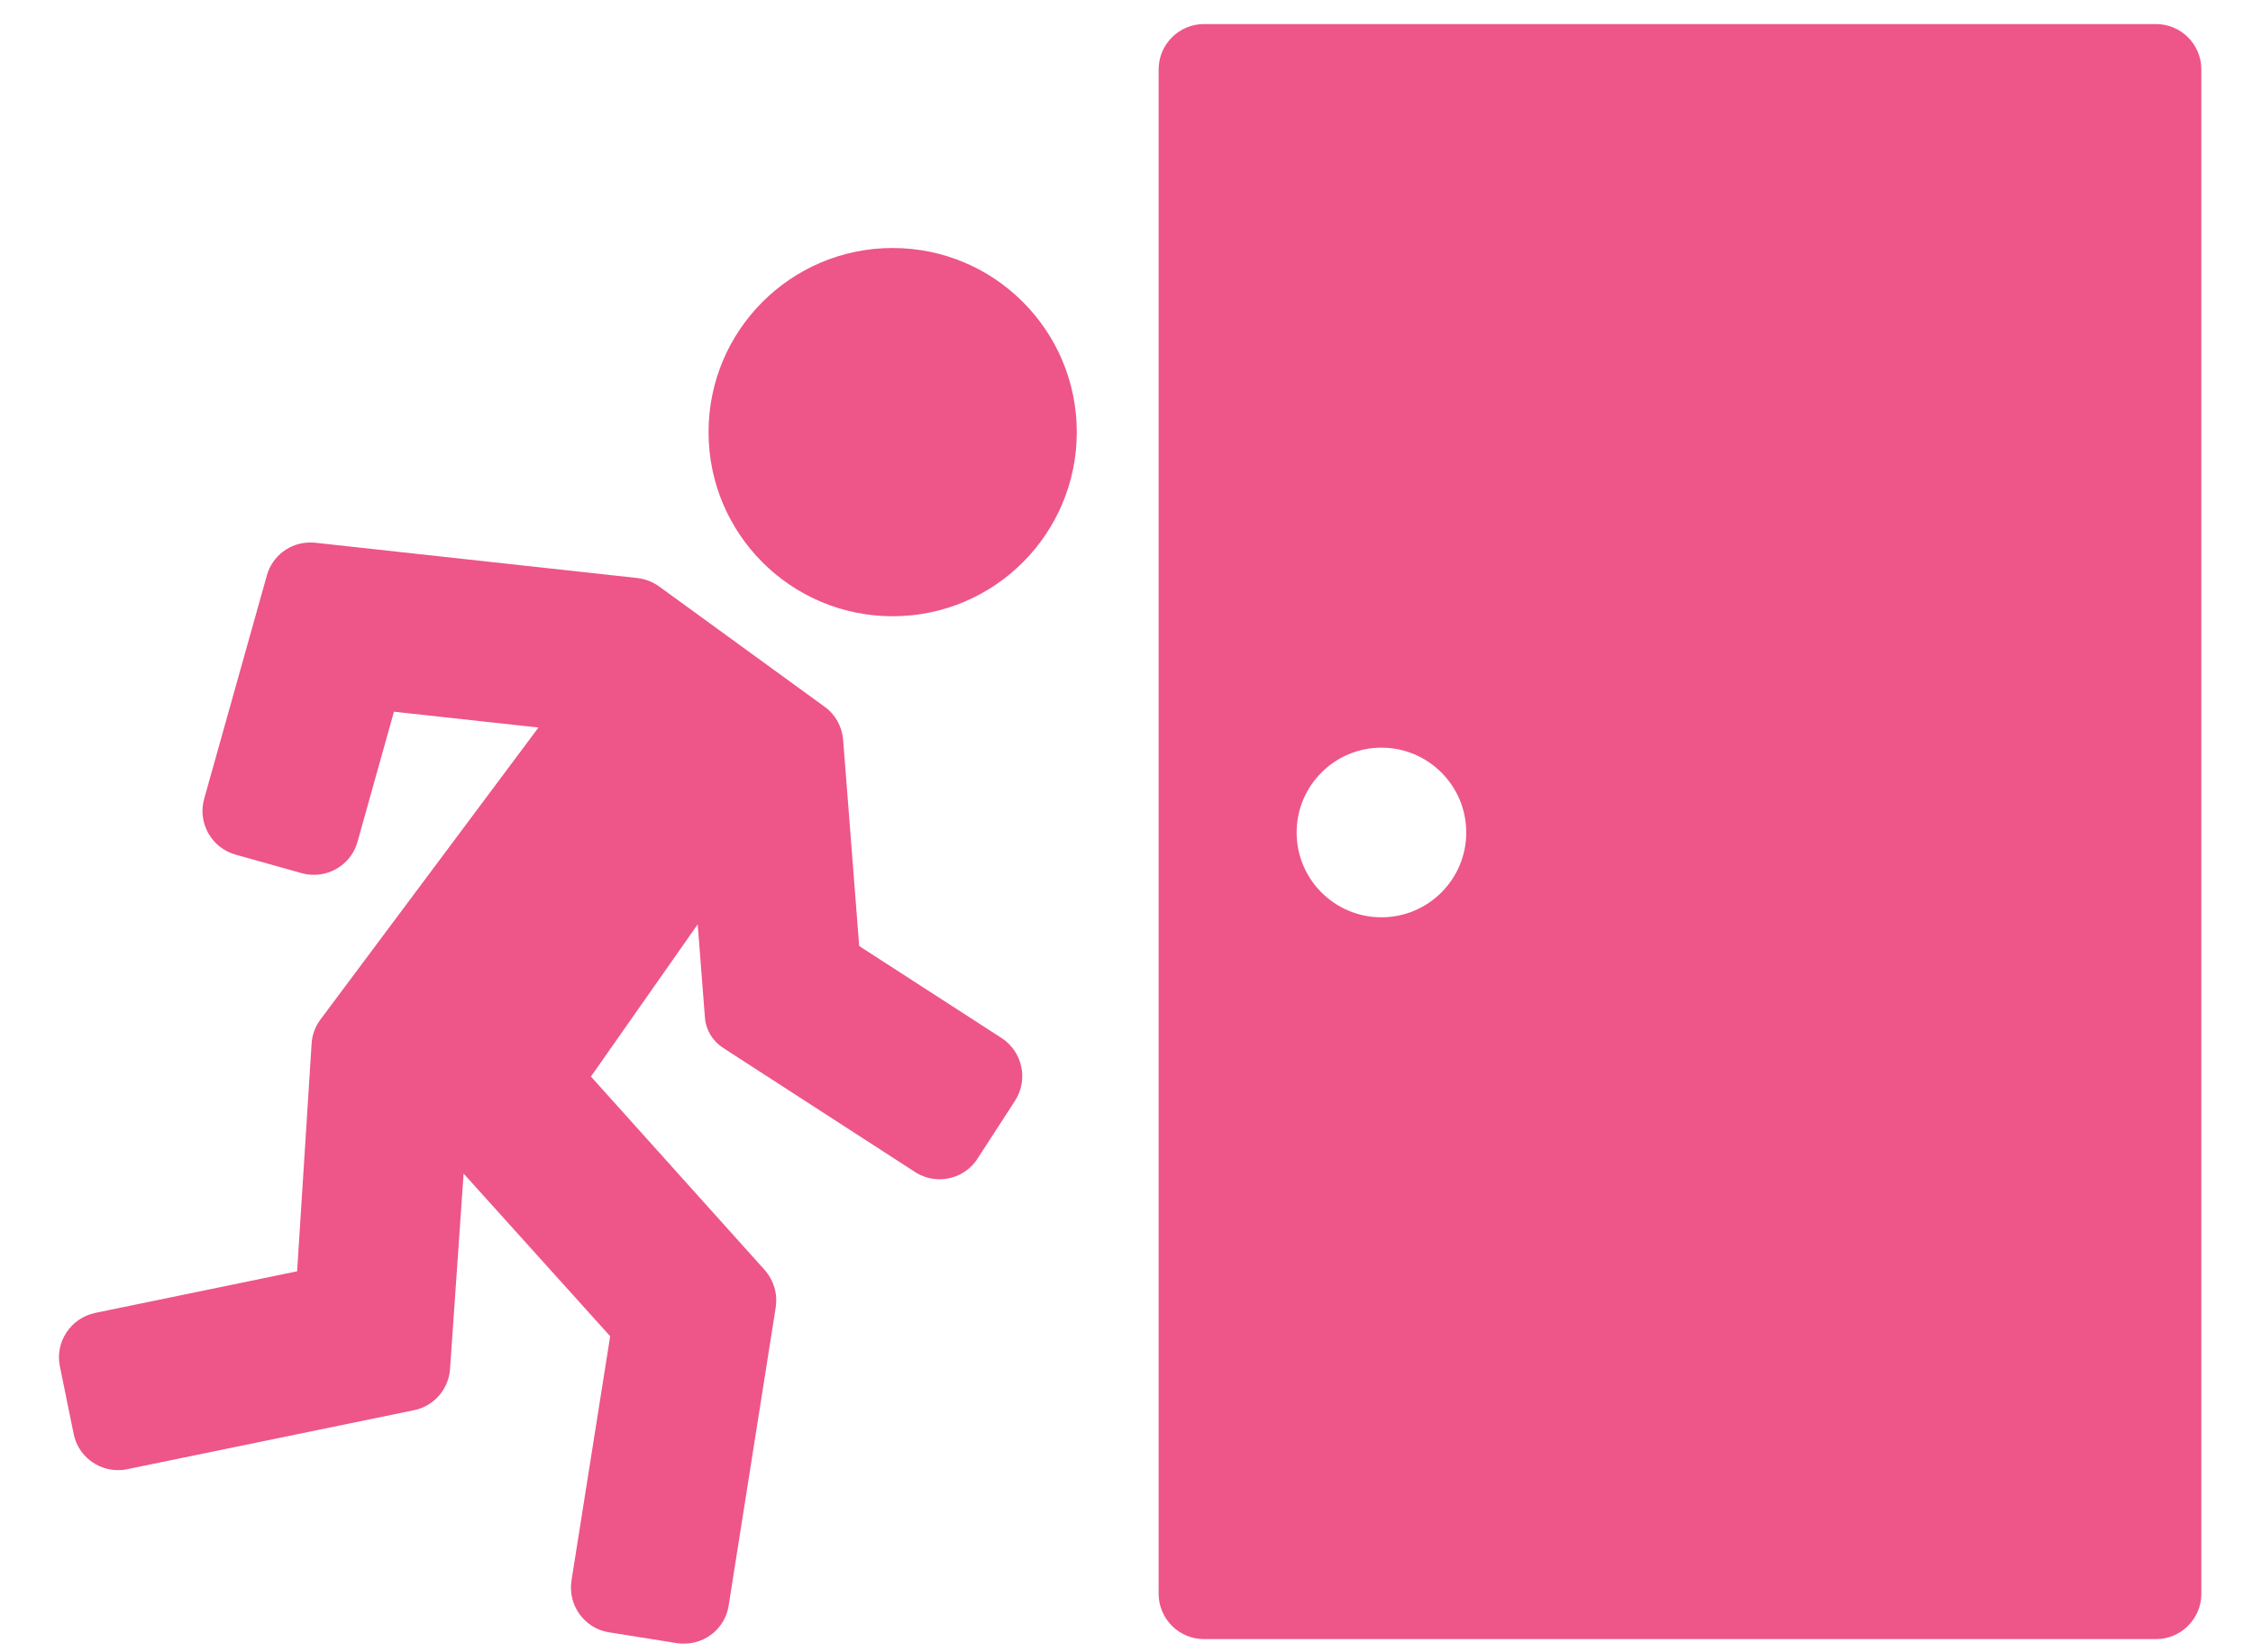 <?xml version="1.0" encoding="UTF-8" standalone="no"?>
<!-- Created with Inkscape (http://www.inkscape.org/) -->

<svg
   xmlns:dc="http://purl.org/dc/elements/1.1/"
   xmlns:cc="http://creativecommons.org/ns#"
   xmlns:rdf="http://www.w3.org/1999/02/22-rdf-syntax-ns#"
   xmlns:svg="http://www.w3.org/2000/svg"
   xmlns="http://www.w3.org/2000/svg"
   xmlns:sodipodi="http://sodipodi.sourceforge.net/DTD/sodipodi-0.dtd"
   xmlns:inkscape="http://www.inkscape.org/namespaces/inkscape"
   width="144.498mm"
   height="105.965mm"
   viewBox="0 0 512 375.467"
   id="svg2"
   version="1.1"
   inkscape:version="0.91 r13725"
   sodipodi:docname="instore.svg">
  <defs
     id="defs4" />
  <sodipodi:namedview
     id="base"
     pagecolor="#ffffff"
     bordercolor="#666666"
     borderopacity="1.0"
     inkscape:pageopacity="1"
     inkscape:pageshadow="2"
     inkscape:zoom="0.125"
     inkscape:cx="-2079.7063"
     inkscape:cy="-606.53676"
     inkscape:document-units="px"
     inkscape:current-layer="layer1"
     showgrid="false"
     showguides="false"
     inkscape:guide-bbox="true"
     inkscape:window-width="1920"
     inkscape:window-height="1017"
     inkscape:window-x="1358"
     inkscape:window-y="-8"
     inkscape:window-maximized="1"
     fit-margin-top="0"
     fit-margin-left="0"
     fit-margin-right="0"
     fit-margin-bottom="0">
    <sodipodi:guide
       position="1567.016,-2054.287"
       orientation="0,1"
       id="guide4149" />
    <sodipodi:guide
       position="1587.725,-2109.341"
       orientation="0,1"
       id="guide4151" />
    <sodipodi:guide
       position="1715.509,-2163.889"
       orientation="0,1"
       id="guide4153" />
    <sodipodi:guide
       position="1847.839,-2220.457"
       orientation="0,1"
       id="guide4155" />
    <sodipodi:guide
       position="1614.494,-2163.889"
       orientation="1,0"
       id="guide4157" />
    <sodipodi:guide
       position="1795.311,-2163.889"
       orientation="1,0"
       id="guide4159" />
    <sodipodi:guide
       position="1545.323,-2195.867"
       orientation="1,0"
       id="guide4325" />
  </sodipodi:namedview>
  <g
     inkscape:label="Layer 1"
     inkscape:groupmode="layer"
     id="layer1"
     transform="translate(1517.519,2415.323)">
    <g
       id="g4213"
       transform="matrix(0.514,0,0,0.514,-1504.121,-2469.272)"
       style="fill:#ee5588;fill-opacity:1">
      <g
         id="g4169"
         style="fill:#ee5588;fill-opacity:1">
        <path
           id="path4171"
           d="m 927.204,115.602 -421,0 c -11,0 -20,9 -20,20 l 0,674 c 0,11 9,20 20,20 l 421,0 c 11,0 20,-9 20,-20 l 0,-674 c 0,-11 -9,-20 -20,-20 z m -342.5,394.9 c -20.7,0 -37.5,-16.801 -37.5,-37.5 0,-20.7 16.8,-37.5 37.5,-37.5 20.7,0 37.5,16.8 37.5,37.5 0,20.7 -16.8,37.5 -37.5,37.5 z"
           inkscape:connector-curvature="0"
           style="fill:#ee5588;fill-opacity:1" />
        <path
           id="path4173"
           d="m 6.504,738.902 c 1.9,9.5 10.3,16 19.6,16 1.3,0 2.7,-0.1 4,-0.399 l 126.9,-26.101 c 8.8,-1.8 15.3,-9.3 15.9,-18.2 l 6,-86.399 64.8,71.899 -17.1,108 c -1.7,10.9 5.7,21.2 16.6,22.9 l 30.1,4.8 c 1.1,0.2 2.1,0.2 3.1,0.2 9.7,0 18.2,-7 19.7,-16.9 l 20.8,-131.8 c 0.899,-6 -0.9,-12 -4.9,-16.5 l -76.8,-85.5 47.2,-67.3 3.2,41.2 c 0.399,5.5 3.399,10.399 8,13.399 l 84.899,54.9 c 3.4,2.2 7.101,3.2 10.8,3.2 6.601,0 13,-3.2 16.801,-9.101 l 16.6,-25.6 c 6,-9.3 3.3,-21.7 -5.9,-27.7 l -63,-40.7 -7.1,-91.199 c -0.5,-5.801 -3.4,-11.2 -8.2,-14.601 l -73.2,-53.2 c -2.8,-2 -6.1,-3.3 -9.6,-3.7 l -142.4,-15.6 c -0.7,-0.1 -1.5,-0.1 -2.2,-0.1 -8.9,0 -16.8,5.9 -19.2,14.6 l -27.7,98.7 c -3,10.6 3.2,21.7 13.9,24.7 l 29.3,8.2 c 1.8,0.5 3.6,0.699 5.4,0.699 8.7,0 16.8,-5.8 19.2,-14.6 l 16.1,-57.5 63.9,7 -96.4,129.1 c -2.3,3.101 -3.7,6.801 -3.9,10.7 l -6.4,100.601 -89.3,18.399 c -10.8,2.3 -17.8,12.8 -15.6,23.601 l 6.1,29.902 z"
           inkscape:connector-curvature="0"
           style="fill:#ee5588;fill-opacity:1" />
        <circle
           id="circle4175"
           r="81.4"
           cy="296.002"
           cx="368.604"
           style="fill:#ee5588;fill-opacity:1" />
      </g>
      <g
         id="g4177"
         style="fill:#ee5588;fill-opacity:1" />
      <g
         id="g4179"
         style="fill:#ee5588;fill-opacity:1" />
      <g
         id="g4181"
         style="fill:#ee5588;fill-opacity:1" />
      <g
         id="g4183"
         style="fill:#ee5588;fill-opacity:1" />
      <g
         id="g4185"
         style="fill:#ee5588;fill-opacity:1" />
      <g
         id="g4187"
         style="fill:#ee5588;fill-opacity:1" />
      <g
         id="g4189"
         style="fill:#ee5588;fill-opacity:1" />
      <g
         id="g4191"
         style="fill:#ee5588;fill-opacity:1" />
      <g
         id="g4193"
         style="fill:#ee5588;fill-opacity:1" />
      <g
         id="g4195"
         style="fill:#ee5588;fill-opacity:1" />
      <g
         id="g4197"
         style="fill:#ee5588;fill-opacity:1" />
      <g
         id="g4199"
         style="fill:#ee5588;fill-opacity:1" />
      <g
         id="g4201"
         style="fill:#ee5588;fill-opacity:1" />
      <g
         id="g4203"
         style="fill:#ee5588;fill-opacity:1" />
      <g
         id="g4205"
         style="fill:#ee5588;fill-opacity:1" />
    </g>
  </g>
</svg>
